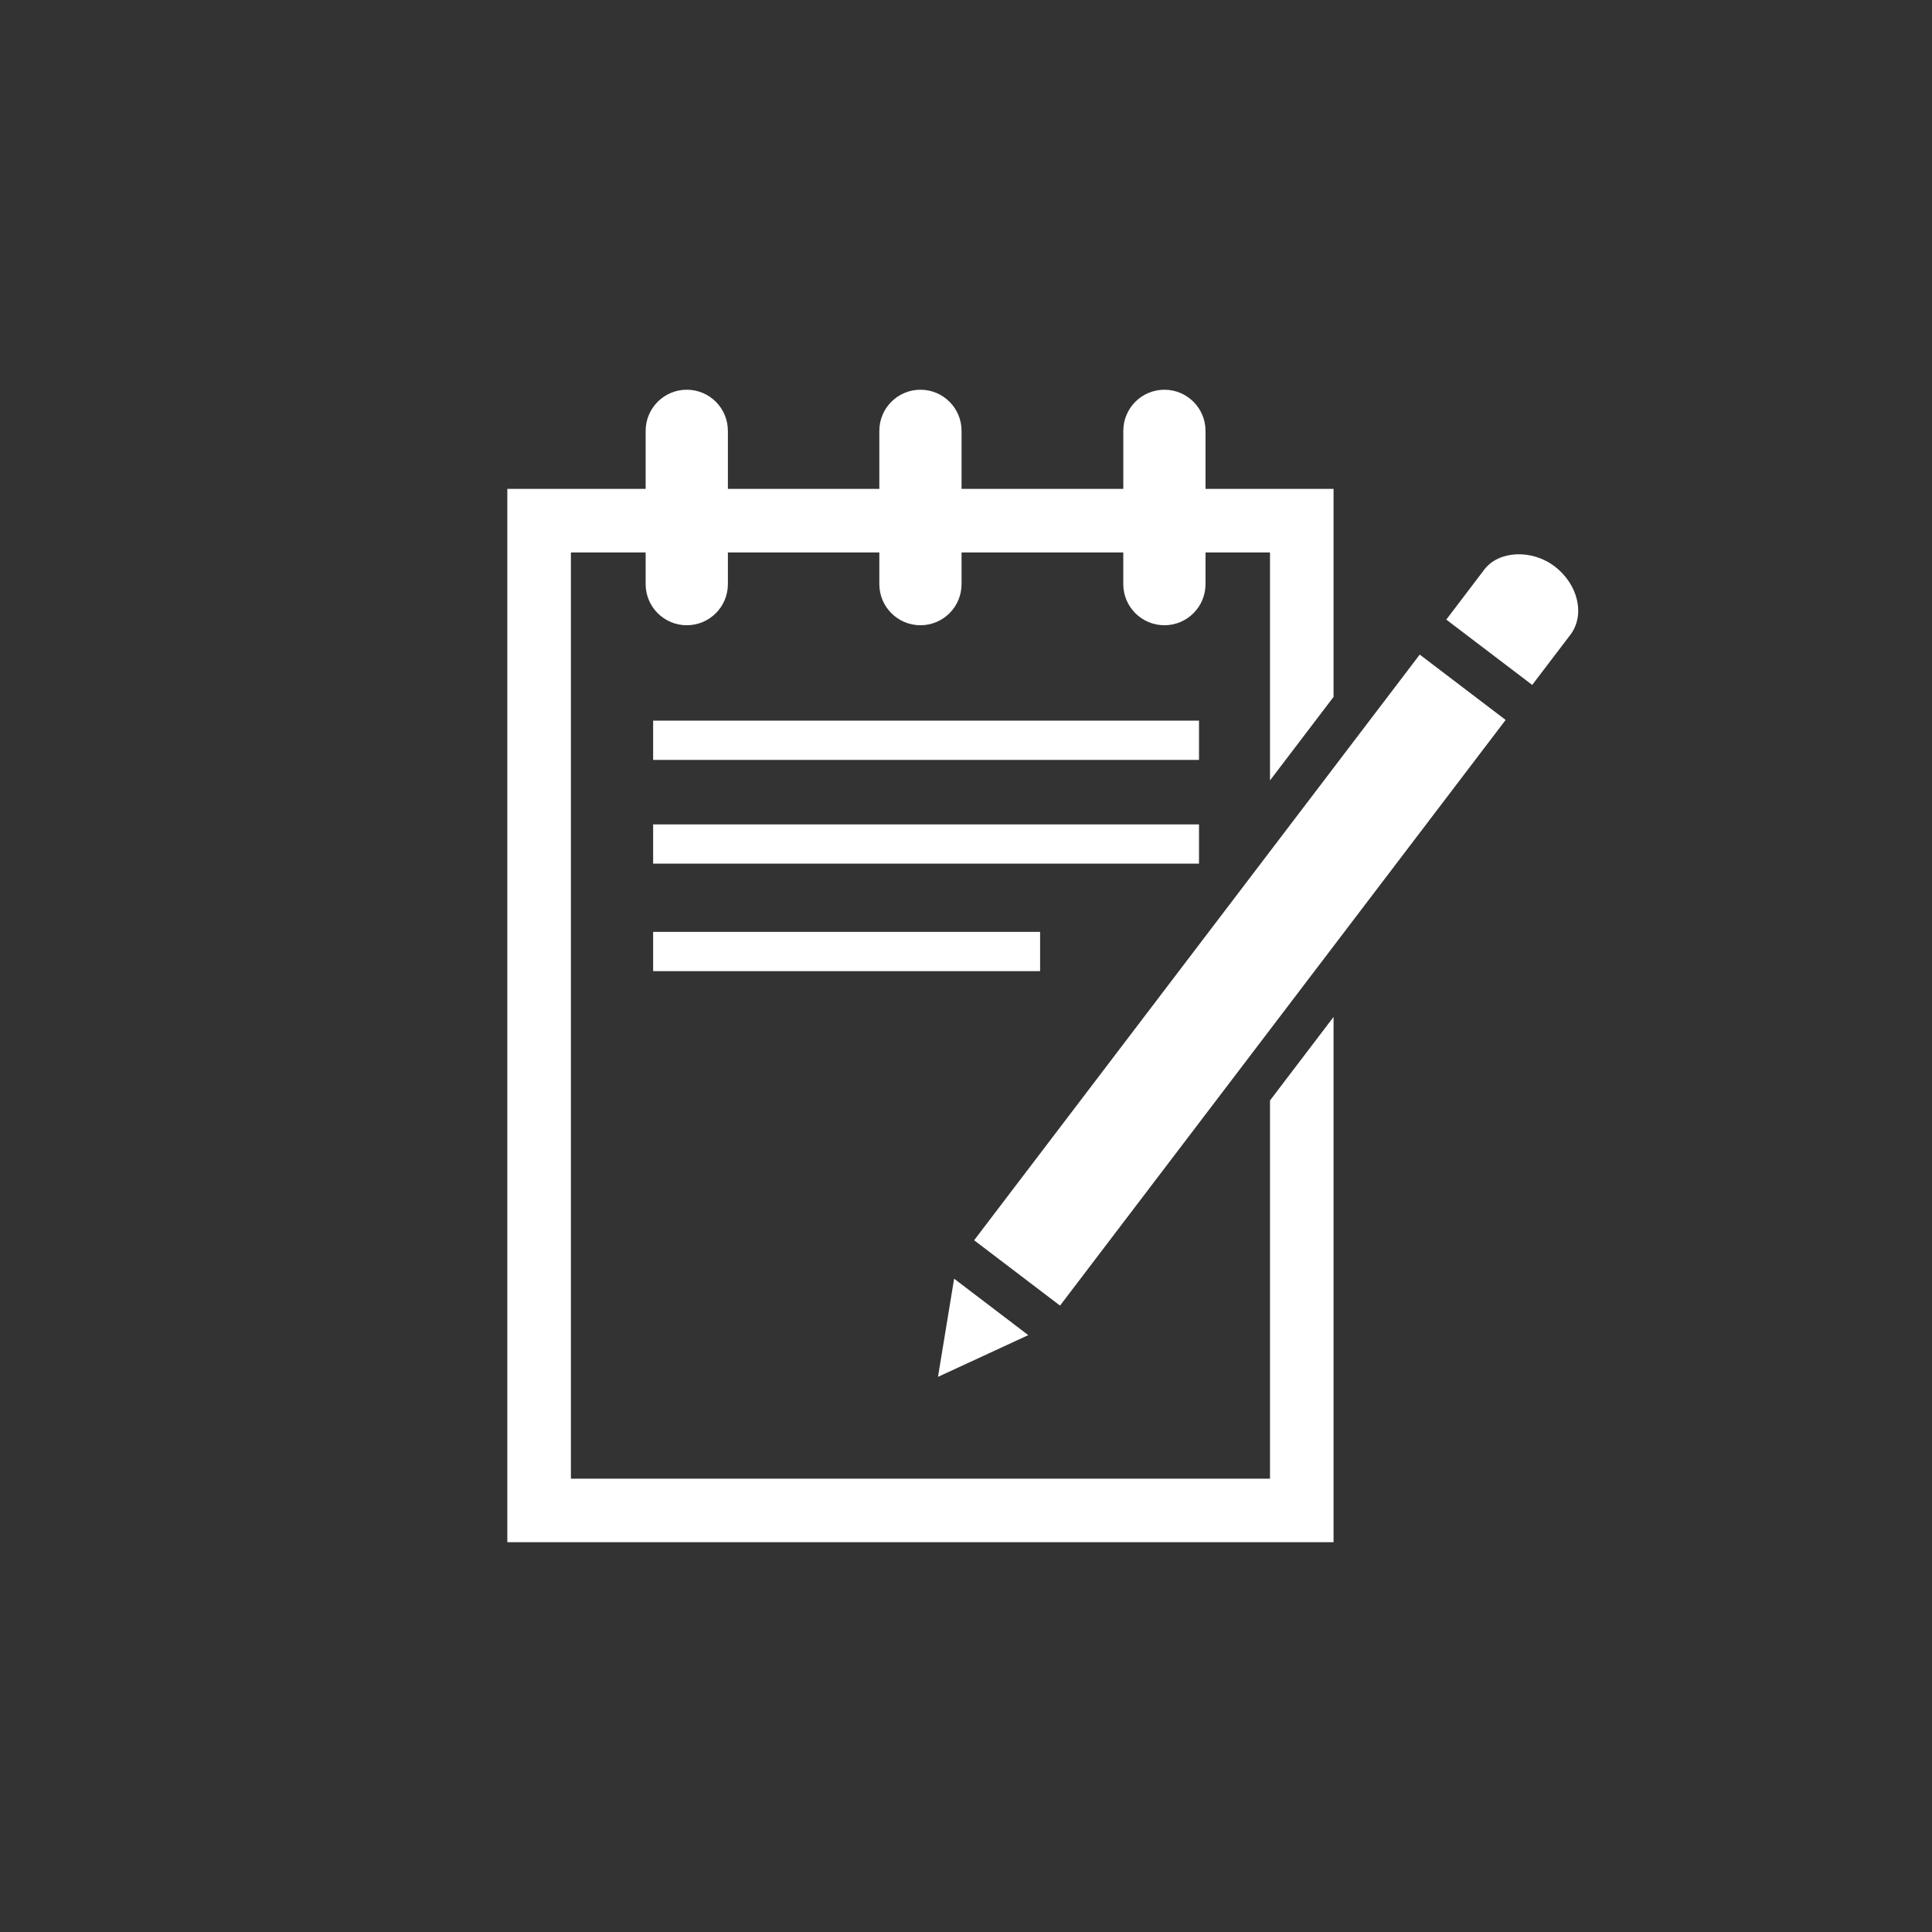 <svg xmlns="http://www.w3.org/2000/svg" xmlns:xlink="http://www.w3.org/1999/xlink" width="360" zoomAndPan="magnify" viewBox="0 0 270 270" height="360" preserveAspectRatio="xMidYMid meet" version="1.0"><rect x="0" y="0" width="270" height="270" fill="#333333" stroke="none"/><defs><clipPath id="e1c04c5cd7"><path d="M 70.23 54.465 L 187 54.465 L 187 215.715 L 70.23 215.715 Z M 70.23 54.465 " clip-rule="nonzero"/></clipPath><clipPath id="1e961c054d"><path d="M 202 77 L 220.98 77 L 220.98 96 L 202 96 Z M 202 77 " clip-rule="nonzero"/></clipPath></defs><path fill="#ffffff" d="M 91.277 115.211 L 167.562 115.211 L 167.562 120.695 L 91.277 120.695 Z M 91.277 115.211 " fill-opacity="1" fill-rule="nonzero"/><g clip-path="url(#e1c04c5cd7)"><path fill="#ffffff" d="M 177.484 153.793 L 177.484 206.645 L 79.785 206.645 L 79.785 77.207 L 90.23 77.207 L 90.23 81.633 C 90.23 84.805 92.805 87.379 95.977 87.379 C 99.152 87.379 101.723 84.805 101.723 81.633 L 101.723 77.207 L 122.887 77.207 L 122.887 81.633 C 122.887 84.805 125.461 87.379 128.633 87.379 C 131.809 87.379 134.379 84.805 134.379 81.633 L 134.379 77.207 L 156.98 77.207 L 156.98 81.633 C 156.98 84.805 159.555 87.379 162.727 87.379 C 165.902 87.379 168.473 84.805 168.473 81.633 L 168.473 77.207 L 177.484 77.207 L 177.484 109.066 L 186.367 97.391 L 186.367 68.324 L 168.473 68.324 L 168.473 60.211 C 168.473 57.039 165.902 54.465 162.73 54.465 C 159.555 54.465 156.984 57.039 156.984 60.211 L 156.984 68.324 L 134.379 68.324 L 134.379 60.211 C 134.379 57.039 131.809 54.465 128.633 54.465 C 125.461 54.465 122.887 57.039 122.887 60.211 L 122.887 68.324 L 101.723 68.324 L 101.723 60.211 C 101.723 57.039 99.152 54.465 95.977 54.465 C 92.805 54.465 90.23 57.039 90.23 60.211 L 90.23 68.324 L 70.898 68.324 L 70.898 215.527 L 186.367 215.527 L 186.367 142.117 Z M 177.484 153.793 " fill-opacity="1" fill-rule="nonzero"/></g><path fill="#ffffff" d="M 91.277 130.23 L 145.355 130.23 L 145.355 135.719 L 91.277 135.719 Z M 91.277 130.23 " fill-opacity="1" fill-rule="nonzero"/><path fill="#ffffff" d="M 91.277 100.711 L 167.562 100.711 L 167.562 106.199 L 91.277 106.199 Z M 91.277 100.711 " fill-opacity="1" fill-rule="nonzero"/><path fill="#ffffff" d="M 143.703 186.586 L 133.34 178.699 L 131.086 192.418 Z M 143.703 186.586 " fill-opacity="1" fill-rule="nonzero"/><path fill="#ffffff" d="M 210.414 100.613 L 148.141 182.461 L 136.137 173.328 L 198.41 91.48 Z M 210.414 100.613 " fill-opacity="1" fill-rule="nonzero"/><g clip-path="url(#1e961c054d)"><path fill="#ffffff" d="M 217.254 79.148 C 214.082 76.727 209.457 76.941 207.441 79.59 L 202.121 86.59 L 214.129 95.719 L 219.453 88.723 C 221.555 85.965 220.566 81.668 217.254 79.148 Z M 217.254 79.148 " fill-opacity="1" fill-rule="nonzero"/></g></svg>